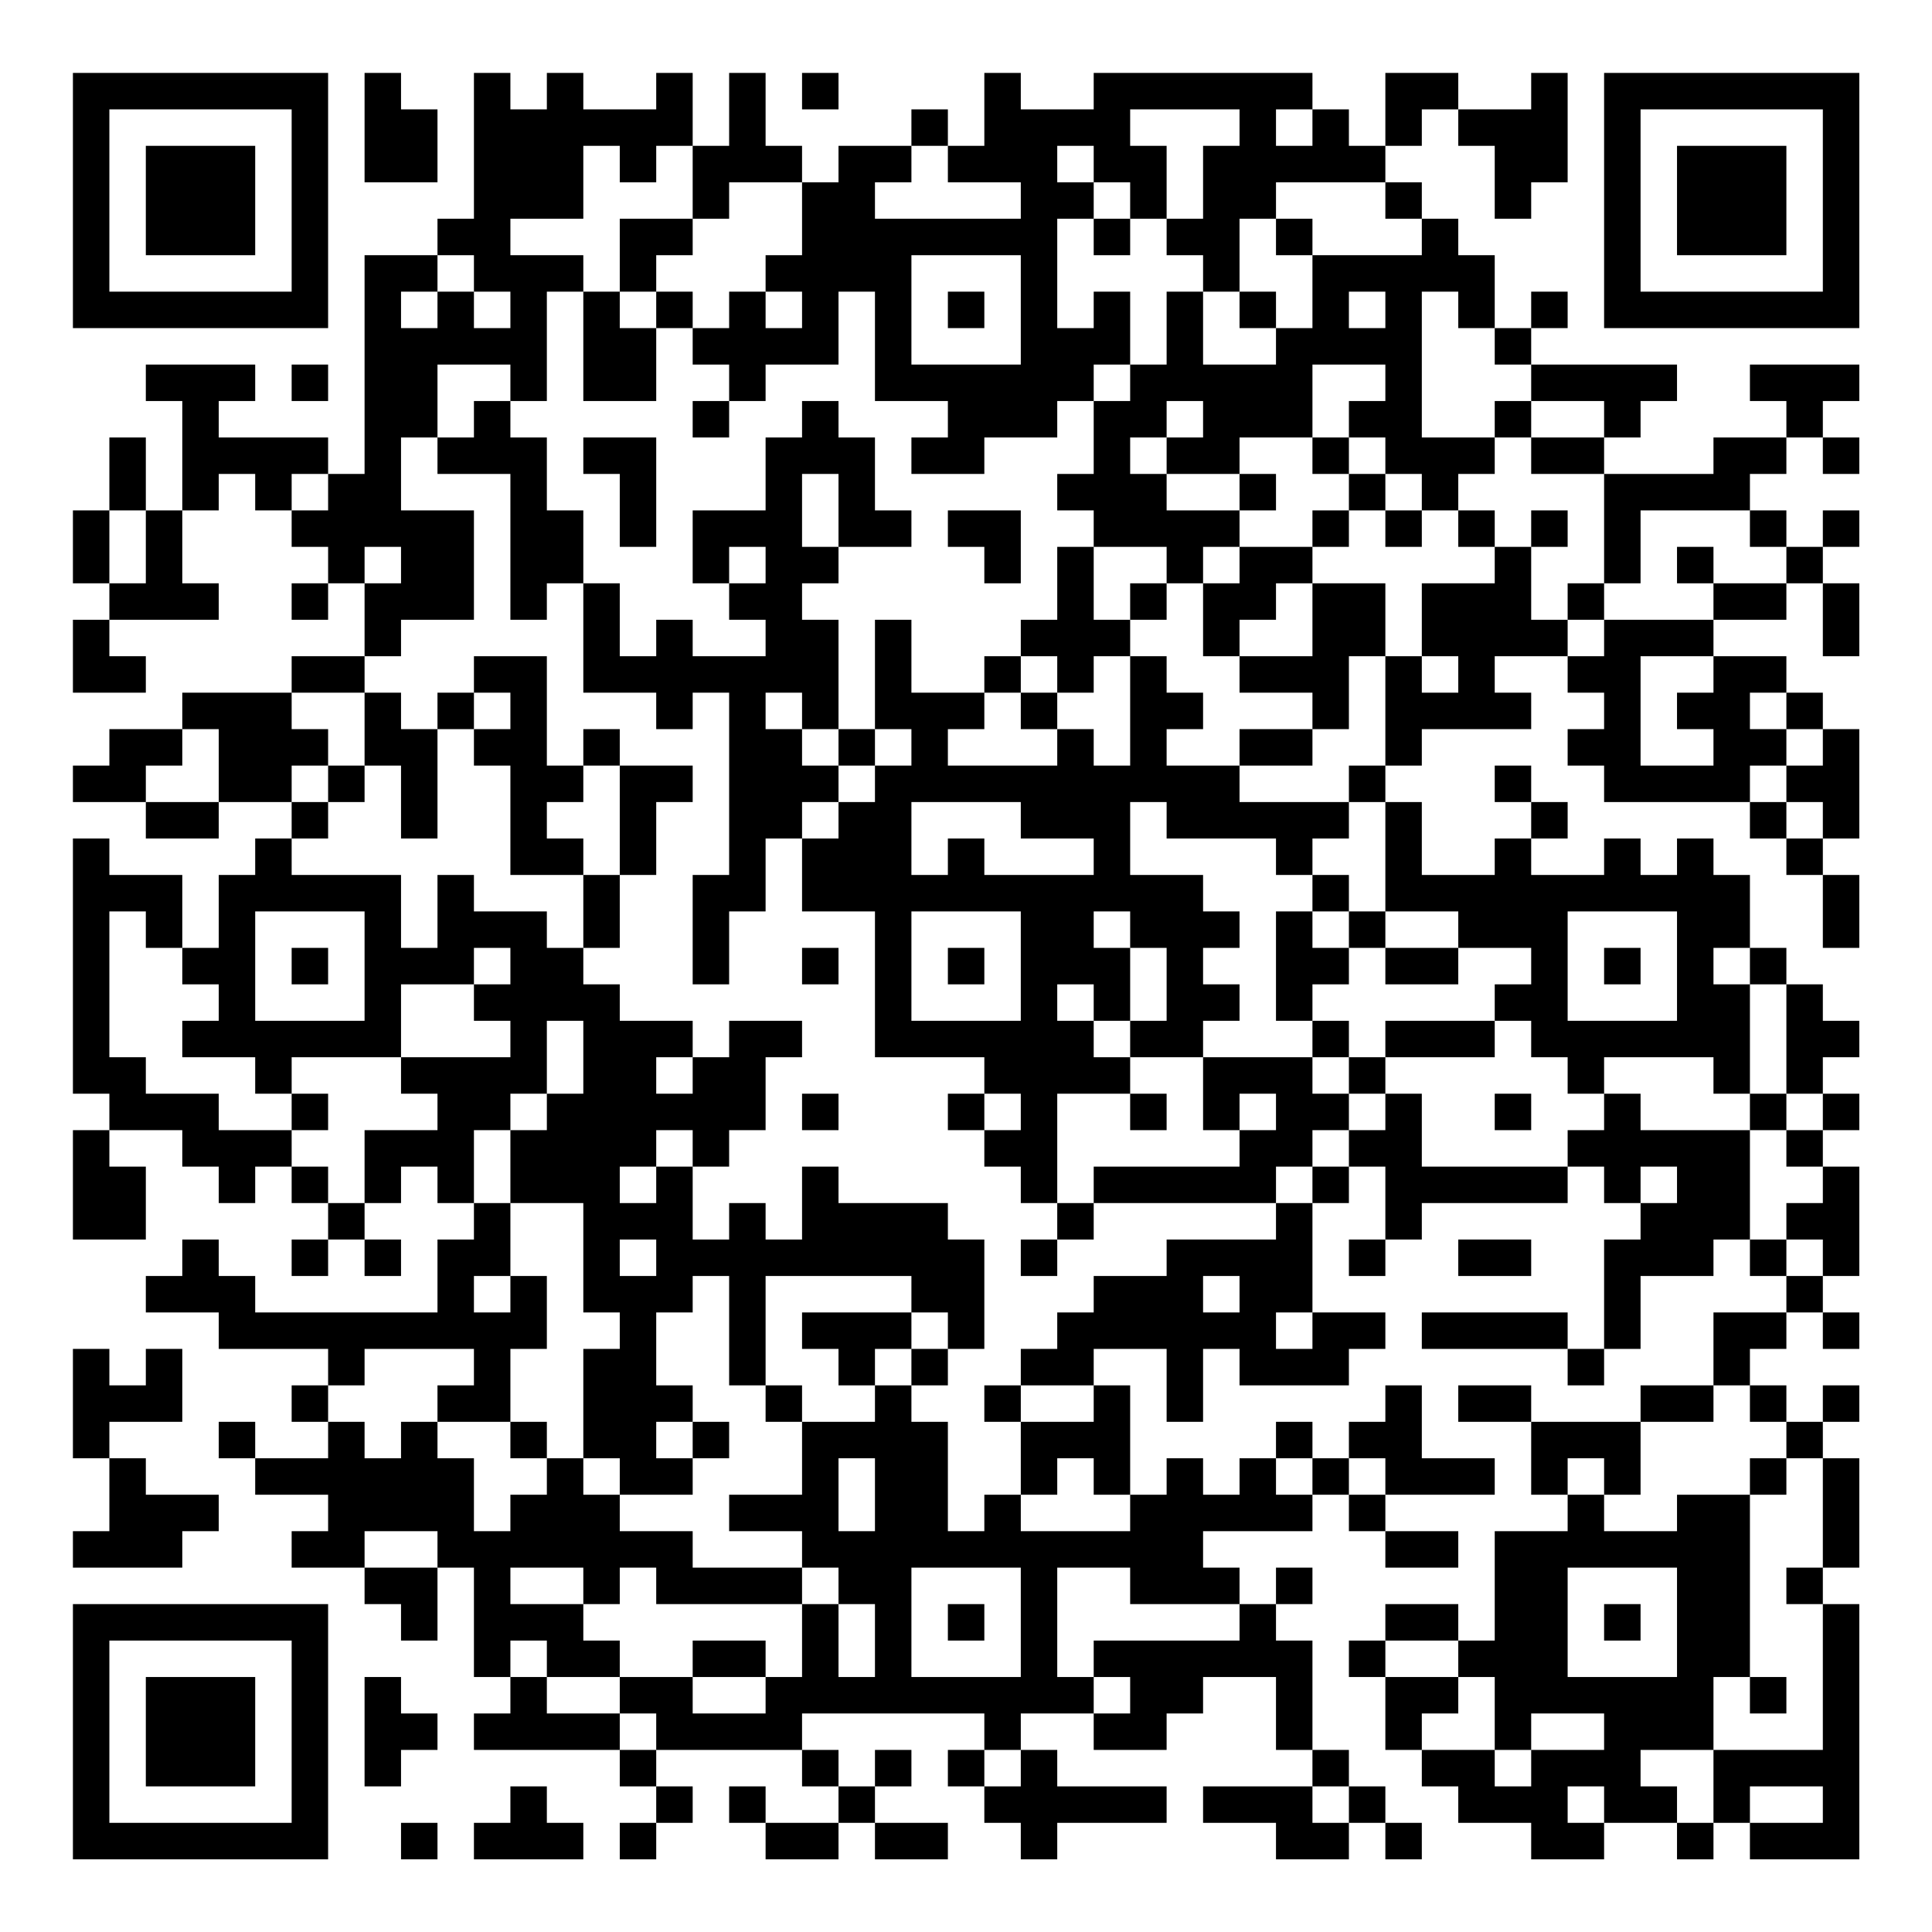 <?xml version="1.0" encoding="UTF-8"?>
<svg xmlns="http://www.w3.org/2000/svg" version="1.1" width="200" height="200" viewBox="0 0 200 200"><rect x="0" y="0" width="200" height="200" fill="#ffffff"/><g transform="scale(3.774)"><g transform="translate(2,2)"><path fill-rule="evenodd" d="M8 0L8 3L10 3L10 1L9 1L9 0ZM11 0L11 4L10 4L10 5L8 5L8 11L7 11L7 10L4 10L4 9L5 9L5 8L2 8L2 9L3 9L3 12L2 12L2 10L1 10L1 12L0 12L0 14L1 14L1 15L0 15L0 17L2 17L2 16L1 16L1 15L4 15L4 14L3 14L3 12L4 12L4 11L5 11L5 12L6 12L6 13L7 13L7 14L6 14L6 15L7 15L7 14L8 14L8 16L6 16L6 17L3 17L3 18L1 18L1 19L0 19L0 20L2 20L2 21L4 21L4 20L6 20L6 21L5 21L5 22L4 22L4 24L3 24L3 22L1 22L1 21L0 21L0 28L1 28L1 29L0 29L0 32L2 32L2 30L1 30L1 29L3 29L3 30L4 30L4 31L5 31L5 30L6 30L6 31L7 31L7 32L6 32L6 33L7 33L7 32L8 32L8 33L9 33L9 32L8 32L8 31L9 31L9 30L10 30L10 31L11 31L11 32L10 32L10 34L5 34L5 33L4 33L4 32L3 32L3 33L2 33L2 34L4 34L4 35L7 35L7 36L6 36L6 37L7 37L7 38L5 38L5 37L4 37L4 38L5 38L5 39L7 39L7 40L6 40L6 41L8 41L8 42L9 42L9 43L10 43L10 41L11 41L11 44L12 44L12 45L11 45L11 46L15 46L15 47L16 47L16 48L15 48L15 49L16 49L16 48L17 48L17 47L16 47L16 46L20 46L20 47L21 47L21 48L19 48L19 47L18 47L18 48L19 48L19 49L21 49L21 48L22 48L22 49L24 49L24 48L22 48L22 47L23 47L23 46L22 46L22 47L21 47L21 46L20 46L20 45L25 45L25 46L24 46L24 47L25 47L25 48L26 48L26 49L27 49L27 48L30 48L30 47L27 47L27 46L26 46L26 45L28 45L28 46L30 46L30 45L31 45L31 44L33 44L33 46L34 46L34 47L31 47L31 48L33 48L33 49L35 49L35 48L36 48L36 49L37 49L37 48L36 48L36 47L35 47L35 46L34 46L34 43L33 43L33 42L34 42L34 41L33 41L33 42L32 42L32 41L31 41L31 40L34 40L34 39L35 39L35 40L36 40L36 41L38 41L38 40L36 40L36 39L39 39L39 38L37 38L37 36L36 36L36 37L35 37L35 38L34 38L34 37L33 37L33 38L32 38L32 39L31 39L31 38L30 38L30 39L29 39L29 36L28 36L28 35L30 35L30 37L31 37L31 35L32 35L32 36L35 36L35 35L36 35L36 34L34 34L34 31L35 31L35 30L36 30L36 32L35 32L35 33L36 33L36 32L37 32L37 31L41 31L41 30L42 30L42 31L43 31L43 32L42 32L42 35L41 35L41 34L37 34L37 35L41 35L41 36L42 36L42 35L43 35L43 33L45 33L45 32L46 32L46 33L47 33L47 34L45 34L45 36L43 36L43 37L40 37L40 36L38 36L38 37L40 37L40 39L41 39L41 40L39 40L39 43L38 43L38 42L36 42L36 43L35 43L35 44L36 44L36 46L37 46L37 47L38 47L38 48L40 48L40 49L42 49L42 48L44 48L44 49L45 49L45 48L46 48L46 49L49 49L49 42L48 42L48 41L49 41L49 38L48 38L48 37L49 37L49 36L48 36L48 37L47 37L47 36L46 36L46 35L47 35L47 34L48 34L48 35L49 35L49 34L48 34L48 33L49 33L49 30L48 30L48 29L49 29L49 28L48 28L48 27L49 27L49 26L48 26L48 25L47 25L47 24L46 24L46 22L45 22L45 21L44 21L44 22L43 22L43 21L42 21L42 22L40 22L40 21L41 21L41 20L40 20L40 19L39 19L39 20L40 20L40 21L39 21L39 22L37 22L37 20L36 20L36 19L37 19L37 18L40 18L40 17L39 17L39 16L41 16L41 17L42 17L42 18L41 18L41 19L42 19L42 20L46 20L46 21L47 21L47 22L48 22L48 24L49 24L49 22L48 22L48 21L49 21L49 18L48 18L48 17L47 17L47 16L45 16L45 15L47 15L47 14L48 14L48 16L49 16L49 14L48 14L48 13L49 13L49 12L48 12L48 13L47 13L47 12L46 12L46 11L47 11L47 10L48 10L48 11L49 11L49 10L48 10L48 9L49 9L49 8L46 8L46 9L47 9L47 10L45 10L45 11L42 11L42 10L43 10L43 9L44 9L44 8L40 8L40 7L41 7L41 6L40 6L40 7L39 7L39 5L38 5L38 4L37 4L37 3L36 3L36 2L37 2L37 1L38 1L38 2L39 2L39 4L40 4L40 3L41 3L41 0L40 0L40 1L38 1L38 0L36 0L36 2L35 2L35 1L34 1L34 0L28 0L28 1L26 1L26 0L25 0L25 2L24 2L24 1L23 1L23 2L21 2L21 3L20 3L20 2L19 2L19 0L18 0L18 2L17 2L17 0L16 0L16 1L14 1L14 0L13 0L13 1L12 1L12 0ZM20 0L20 1L21 1L21 0ZM29 1L29 2L30 2L30 4L29 4L29 3L28 3L28 2L27 2L27 3L28 3L28 4L27 4L27 7L28 7L28 6L29 6L29 8L28 8L28 9L27 9L27 10L25 10L25 11L23 11L23 10L24 10L24 9L22 9L22 6L21 6L21 8L19 8L19 9L18 9L18 8L17 8L17 7L18 7L18 6L19 6L19 7L20 7L20 6L19 6L19 5L20 5L20 3L18 3L18 4L17 4L17 2L16 2L16 3L15 3L15 2L14 2L14 4L12 4L12 5L14 5L14 6L13 6L13 9L12 9L12 8L10 8L10 10L9 10L9 12L11 12L11 15L9 15L9 16L8 16L8 17L6 17L6 18L7 18L7 19L6 19L6 20L7 20L7 21L6 21L6 22L9 22L9 24L10 24L10 22L11 22L11 23L13 23L13 24L14 24L14 25L15 25L15 26L17 26L17 27L16 27L16 28L17 28L17 27L18 27L18 26L20 26L20 27L19 27L19 29L18 29L18 30L17 30L17 29L16 29L16 30L15 30L15 31L16 31L16 30L17 30L17 32L18 32L18 31L19 31L19 32L20 32L20 30L21 30L21 31L24 31L24 32L25 32L25 35L24 35L24 34L23 34L23 33L19 33L19 36L18 36L18 33L17 33L17 34L16 34L16 36L17 36L17 37L16 37L16 38L17 38L17 39L15 39L15 38L14 38L14 35L15 35L15 34L14 34L14 31L12 31L12 29L13 29L13 28L14 28L14 26L13 26L13 28L12 28L12 29L11 29L11 31L12 31L12 33L11 33L11 34L12 34L12 33L13 33L13 35L12 35L12 37L10 37L10 36L11 36L11 35L8 35L8 36L7 36L7 37L8 37L8 38L9 38L9 37L10 37L10 38L11 38L11 40L12 40L12 39L13 39L13 38L14 38L14 39L15 39L15 40L17 40L17 41L20 41L20 42L16 42L16 41L15 41L15 42L14 42L14 41L12 41L12 42L14 42L14 43L15 43L15 44L13 44L13 43L12 43L12 44L13 44L13 45L15 45L15 46L16 46L16 45L15 45L15 44L17 44L17 45L19 45L19 44L20 44L20 42L21 42L21 44L22 44L22 42L21 42L21 41L20 41L20 40L18 40L18 39L20 39L20 37L22 37L22 36L23 36L23 37L24 37L24 40L25 40L25 39L26 39L26 40L29 40L29 39L28 39L28 38L27 38L27 39L26 39L26 37L28 37L28 36L26 36L26 35L27 35L27 34L28 34L28 33L30 33L30 32L33 32L33 31L34 31L34 30L35 30L35 29L36 29L36 28L37 28L37 30L41 30L41 29L42 29L42 28L43 28L43 29L46 29L46 32L47 32L47 33L48 33L48 32L47 32L47 31L48 31L48 30L47 30L47 29L48 29L48 28L47 28L47 25L46 25L46 24L45 24L45 25L46 25L46 28L45 28L45 27L42 27L42 28L41 28L41 27L40 27L40 26L39 26L39 25L40 25L40 24L38 24L38 23L36 23L36 20L35 20L35 19L36 19L36 16L37 16L37 17L38 17L38 16L37 16L37 14L39 14L39 13L40 13L40 15L41 15L41 16L42 16L42 15L45 15L45 14L47 14L47 13L46 13L46 12L43 12L43 14L42 14L42 11L40 11L40 10L42 10L42 9L40 9L40 8L39 8L39 7L38 7L38 6L37 6L37 10L39 10L39 11L38 11L38 12L37 12L37 11L36 11L36 10L35 10L35 9L36 9L36 8L34 8L34 10L32 10L32 11L30 11L30 10L31 10L31 9L30 9L30 10L29 10L29 11L30 11L30 12L32 12L32 13L31 13L31 14L30 14L30 13L28 13L28 12L27 12L27 11L28 11L28 9L29 9L29 8L30 8L30 6L31 6L31 8L33 8L33 7L34 7L34 5L37 5L37 4L36 4L36 3L33 3L33 4L32 4L32 6L31 6L31 5L30 5L30 4L31 4L31 2L32 2L32 1ZM33 1L33 2L34 2L34 1ZM23 2L23 3L22 3L22 4L26 4L26 3L24 3L24 2ZM15 4L15 6L14 6L14 9L16 9L16 7L17 7L17 6L16 6L16 5L17 5L17 4ZM28 4L28 5L29 5L29 4ZM33 4L33 5L34 5L34 4ZM10 5L10 6L9 6L9 7L10 7L10 6L11 6L11 7L12 7L12 6L11 6L11 5ZM23 5L23 8L26 8L26 5ZM15 6L15 7L16 7L16 6ZM24 6L24 7L25 7L25 6ZM32 6L32 7L33 7L33 6ZM35 6L35 7L36 7L36 6ZM6 8L6 9L7 9L7 8ZM11 9L11 10L10 10L10 11L12 11L12 15L13 15L13 14L14 14L14 17L16 17L16 18L17 18L17 17L18 17L18 22L17 22L17 25L18 25L18 23L19 23L19 21L20 21L20 23L22 23L22 27L25 27L25 28L24 28L24 29L25 29L25 30L26 30L26 31L27 31L27 32L26 32L26 33L27 33L27 32L28 32L28 31L33 31L33 30L34 30L34 29L35 29L35 28L36 28L36 27L39 27L39 26L36 26L36 27L35 27L35 26L34 26L34 25L35 25L35 24L36 24L36 25L38 25L38 24L36 24L36 23L35 23L35 22L34 22L34 21L35 21L35 20L32 20L32 19L34 19L34 18L35 18L35 16L36 16L36 14L34 14L34 13L35 13L35 12L36 12L36 13L37 13L37 12L36 12L36 11L35 11L35 10L34 10L34 11L35 11L35 12L34 12L34 13L32 13L32 14L31 14L31 16L32 16L32 17L34 17L34 18L32 18L32 19L30 19L30 18L31 18L31 17L30 17L30 16L29 16L29 15L30 15L30 14L29 14L29 15L28 15L28 13L27 13L27 15L26 15L26 16L25 16L25 17L23 17L23 15L22 15L22 18L21 18L21 15L20 15L20 14L21 14L21 13L23 13L23 12L22 12L22 10L21 10L21 9L20 9L20 10L19 10L19 12L17 12L17 14L18 14L18 15L19 15L19 16L17 16L17 15L16 15L16 16L15 16L15 14L14 14L14 12L13 12L13 10L12 10L12 9ZM17 9L17 10L18 10L18 9ZM39 9L39 10L40 10L40 9ZM14 10L14 11L15 11L15 13L16 13L16 10ZM6 11L6 12L7 12L7 11ZM20 11L20 13L21 13L21 11ZM32 11L32 12L33 12L33 11ZM1 12L1 14L2 14L2 12ZM24 12L24 13L25 13L25 14L26 14L26 12ZM38 12L38 13L39 13L39 12ZM40 12L40 13L41 13L41 12ZM8 13L8 14L9 14L9 13ZM18 13L18 14L19 14L19 13ZM44 13L44 14L45 14L45 13ZM33 14L33 15L32 15L32 16L34 16L34 14ZM41 14L41 15L42 15L42 14ZM11 16L11 17L10 17L10 18L9 18L9 17L8 17L8 19L7 19L7 20L8 20L8 19L9 19L9 21L10 21L10 18L11 18L11 19L12 19L12 22L14 22L14 24L15 24L15 22L16 22L16 20L17 20L17 19L15 19L15 18L14 18L14 19L13 19L13 16ZM26 16L26 17L25 17L25 18L24 18L24 19L27 19L27 18L28 18L28 19L29 19L29 16L28 16L28 17L27 17L27 16ZM43 16L43 19L45 19L45 18L44 18L44 17L45 17L45 16ZM11 17L11 18L12 18L12 17ZM19 17L19 18L20 18L20 19L21 19L21 20L20 20L20 21L21 21L21 20L22 20L22 19L23 19L23 18L22 18L22 19L21 19L21 18L20 18L20 17ZM26 17L26 18L27 18L27 17ZM46 17L46 18L47 18L47 19L46 19L46 20L47 20L47 21L48 21L48 20L47 20L47 19L48 19L48 18L47 18L47 17ZM3 18L3 19L2 19L2 20L4 20L4 18ZM14 19L14 20L13 20L13 21L14 21L14 22L15 22L15 19ZM23 20L23 22L24 22L24 21L25 21L25 22L28 22L28 21L26 21L26 20ZM29 20L29 22L31 22L31 23L32 23L32 24L31 24L31 25L32 25L32 26L31 26L31 27L29 27L29 26L30 26L30 24L29 24L29 23L28 23L28 24L29 24L29 26L28 26L28 25L27 25L27 26L28 26L28 27L29 27L29 28L27 28L27 31L28 31L28 30L32 30L32 29L33 29L33 28L32 28L32 29L31 29L31 27L34 27L34 28L35 28L35 27L34 27L34 26L33 26L33 23L34 23L34 24L35 24L35 23L34 23L34 22L33 22L33 21L30 21L30 20ZM1 23L1 27L2 27L2 28L4 28L4 29L6 29L6 30L7 30L7 31L8 31L8 29L10 29L10 28L9 28L9 27L12 27L12 26L11 26L11 25L12 25L12 24L11 24L11 25L9 25L9 27L6 27L6 28L5 28L5 27L3 27L3 26L4 26L4 25L3 25L3 24L2 24L2 23ZM5 23L5 26L8 26L8 23ZM23 23L23 26L26 26L26 23ZM41 23L41 26L44 26L44 23ZM6 24L6 25L7 25L7 24ZM20 24L20 25L21 25L21 24ZM24 24L24 25L25 25L25 24ZM42 24L42 25L43 25L43 24ZM6 28L6 29L7 29L7 28ZM20 28L20 29L21 29L21 28ZM25 28L25 29L26 29L26 28ZM29 28L29 29L30 29L30 28ZM39 28L39 29L40 29L40 28ZM46 28L46 29L47 29L47 28ZM43 30L43 31L44 31L44 30ZM15 32L15 33L16 33L16 32ZM38 32L38 33L40 33L40 32ZM31 33L31 34L32 34L32 33ZM20 34L20 35L21 35L21 36L22 36L22 35L23 35L23 36L24 36L24 35L23 35L23 34ZM33 34L33 35L34 35L34 34ZM0 35L0 38L1 38L1 40L0 40L0 41L3 41L3 40L4 40L4 39L2 39L2 38L1 38L1 37L3 37L3 35L2 35L2 36L1 36L1 35ZM19 36L19 37L20 37L20 36ZM25 36L25 37L26 37L26 36ZM45 36L45 37L43 37L43 39L42 39L42 38L41 38L41 39L42 39L42 40L44 40L44 39L46 39L46 44L45 44L45 46L43 46L43 47L44 47L44 48L45 48L45 46L48 46L48 42L47 42L47 41L48 41L48 38L47 38L47 37L46 37L46 36ZM12 37L12 38L13 38L13 37ZM17 37L17 38L18 38L18 37ZM21 38L21 40L22 40L22 38ZM33 38L33 39L34 39L34 38ZM35 38L35 39L36 39L36 38ZM46 38L46 39L47 39L47 38ZM8 40L8 41L10 41L10 40ZM23 41L23 44L26 44L26 41ZM27 41L27 44L28 44L28 45L29 45L29 44L28 44L28 43L32 43L32 42L29 42L29 41ZM41 41L41 44L44 44L44 41ZM24 42L24 43L25 43L25 42ZM42 42L42 43L43 43L43 42ZM17 43L17 44L19 44L19 43ZM36 43L36 44L38 44L38 45L37 45L37 46L39 46L39 47L40 47L40 46L42 46L42 45L40 45L40 46L39 46L39 44L38 44L38 43ZM8 44L8 47L9 47L9 46L10 46L10 45L9 45L9 44ZM46 44L46 45L47 45L47 44ZM25 46L25 47L26 47L26 46ZM12 47L12 48L11 48L11 49L14 49L14 48L13 48L13 47ZM34 47L34 48L35 48L35 47ZM41 47L41 48L42 48L42 47ZM46 47L46 48L48 48L48 47ZM9 48L9 49L10 49L10 48ZM0 0L0 7L7 7L7 0ZM1 1L1 6L6 6L6 1ZM2 2L2 5L5 5L5 2ZM42 0L42 7L49 7L49 0ZM43 1L43 6L48 6L48 1ZM44 2L44 5L47 5L47 2ZM0 42L0 49L7 49L7 42ZM1 43L1 48L6 48L6 43ZM2 44L2 47L5 47L5 44Z" fill="#000000"/></g></g></svg>
